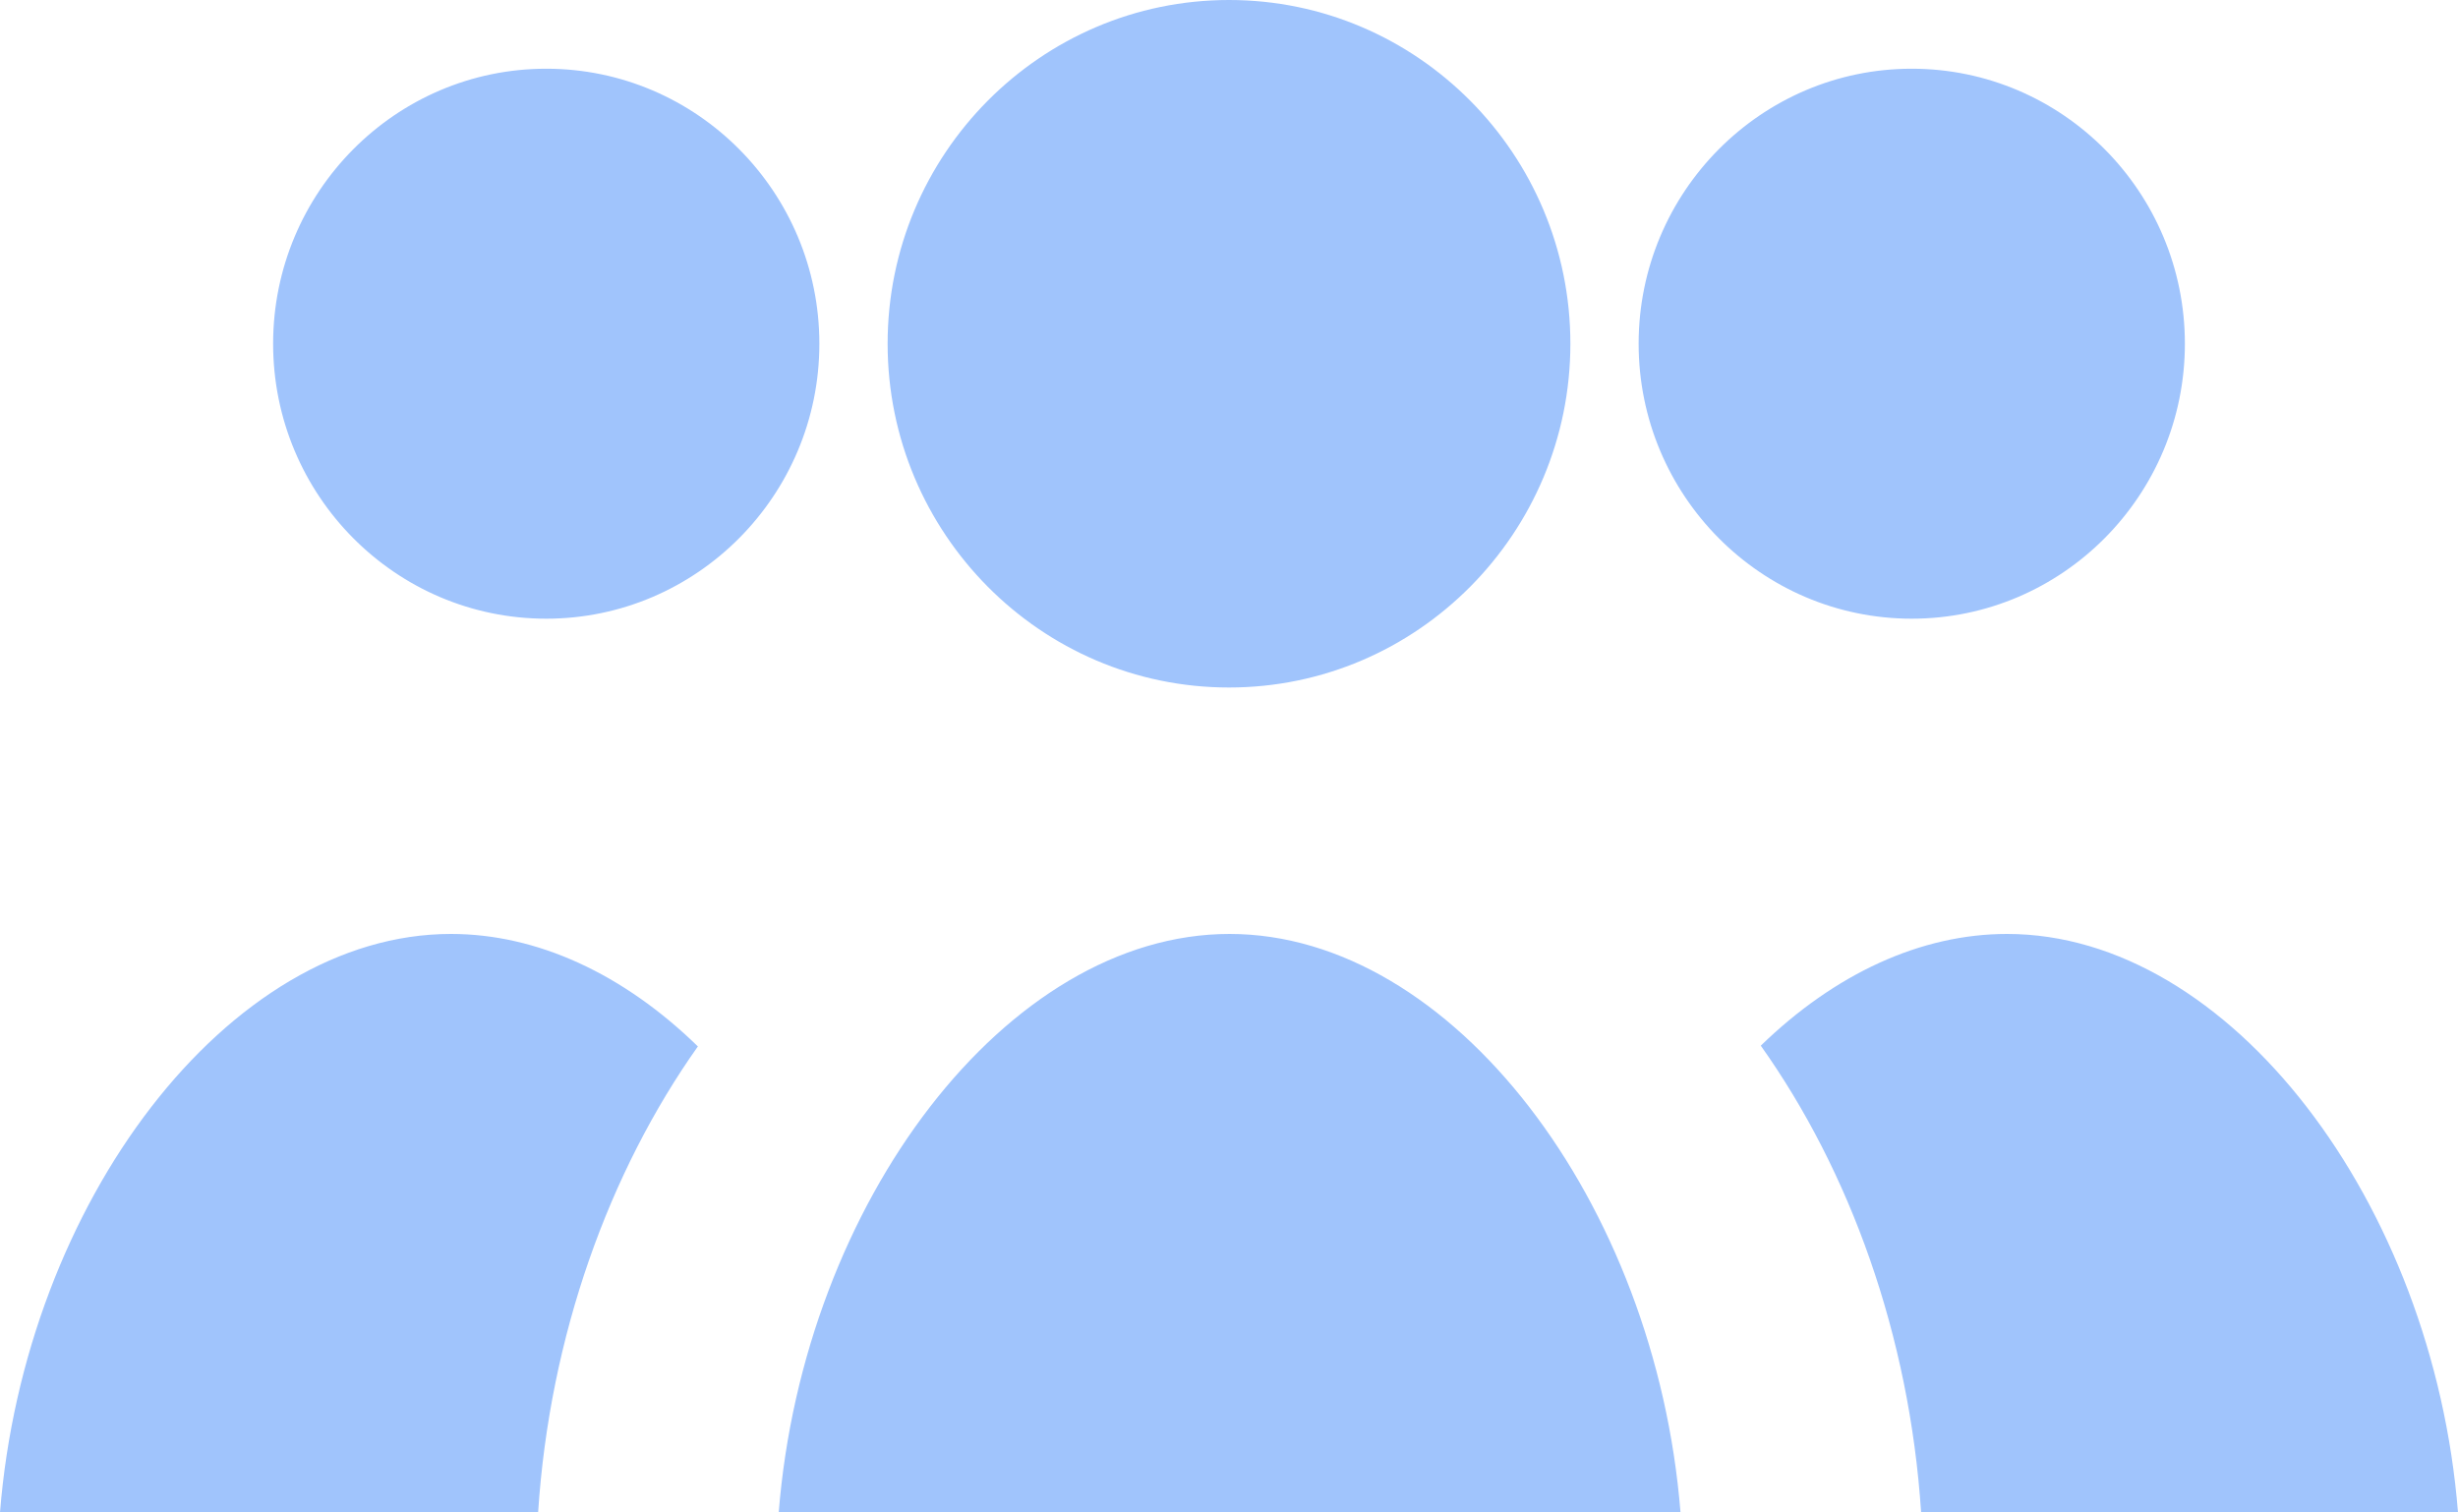 <svg xmlns="http://www.w3.org/2000/svg" width="26" height="16" viewBox="0 0 26 16">
  <path fill="#A0C4FC" fill-rule="evenodd" d="M4.77,13.88 C5.682,13.88 6.594,14.302 7.382,15.07 C6.444,16.394 5.814,18.128 5.692,20 L0,20 C0.261,16.72 2.417,13.88 4.77,13.88 Z M21.23,13.88 C23.583,13.88 25.739,16.72 26,20 L20.321,20 C20.198,18.125 19.567,16.387 18.625,15.062 C19.412,14.298 20.321,13.88 21.23,13.88 Z M13.006,13.88 C15.359,13.88 17.514,16.72 17.776,20 L8.237,20 C8.498,16.72 10.653,13.88 13.006,13.88 Z M20.222,10.545 C18.628,10.545 17.333,9.241 17.333,7.636 C17.333,6.032 18.628,4.727 20.222,4.727 C21.816,4.727 23.111,6.032 23.111,7.636 C23.111,9.241 21.814,10.545 20.222,10.545 Z M5.778,10.545 C4.184,10.545 2.889,9.241 2.889,7.636 C2.889,6.032 4.184,4.727 5.778,4.727 C7.372,4.727 8.667,6.032 8.667,7.636 C8.667,9.241 7.37,10.545 5.778,10.545 Z M13,11.273 C11.008,11.273 9.389,9.64 9.389,7.636 C9.389,5.631 11.008,4 13,4 C14.992,4 16.611,5.631 16.611,7.636 C16.611,9.64 14.992,11.273 13,11.273 Z" transform="translate(0 -4)"/>
</svg>
